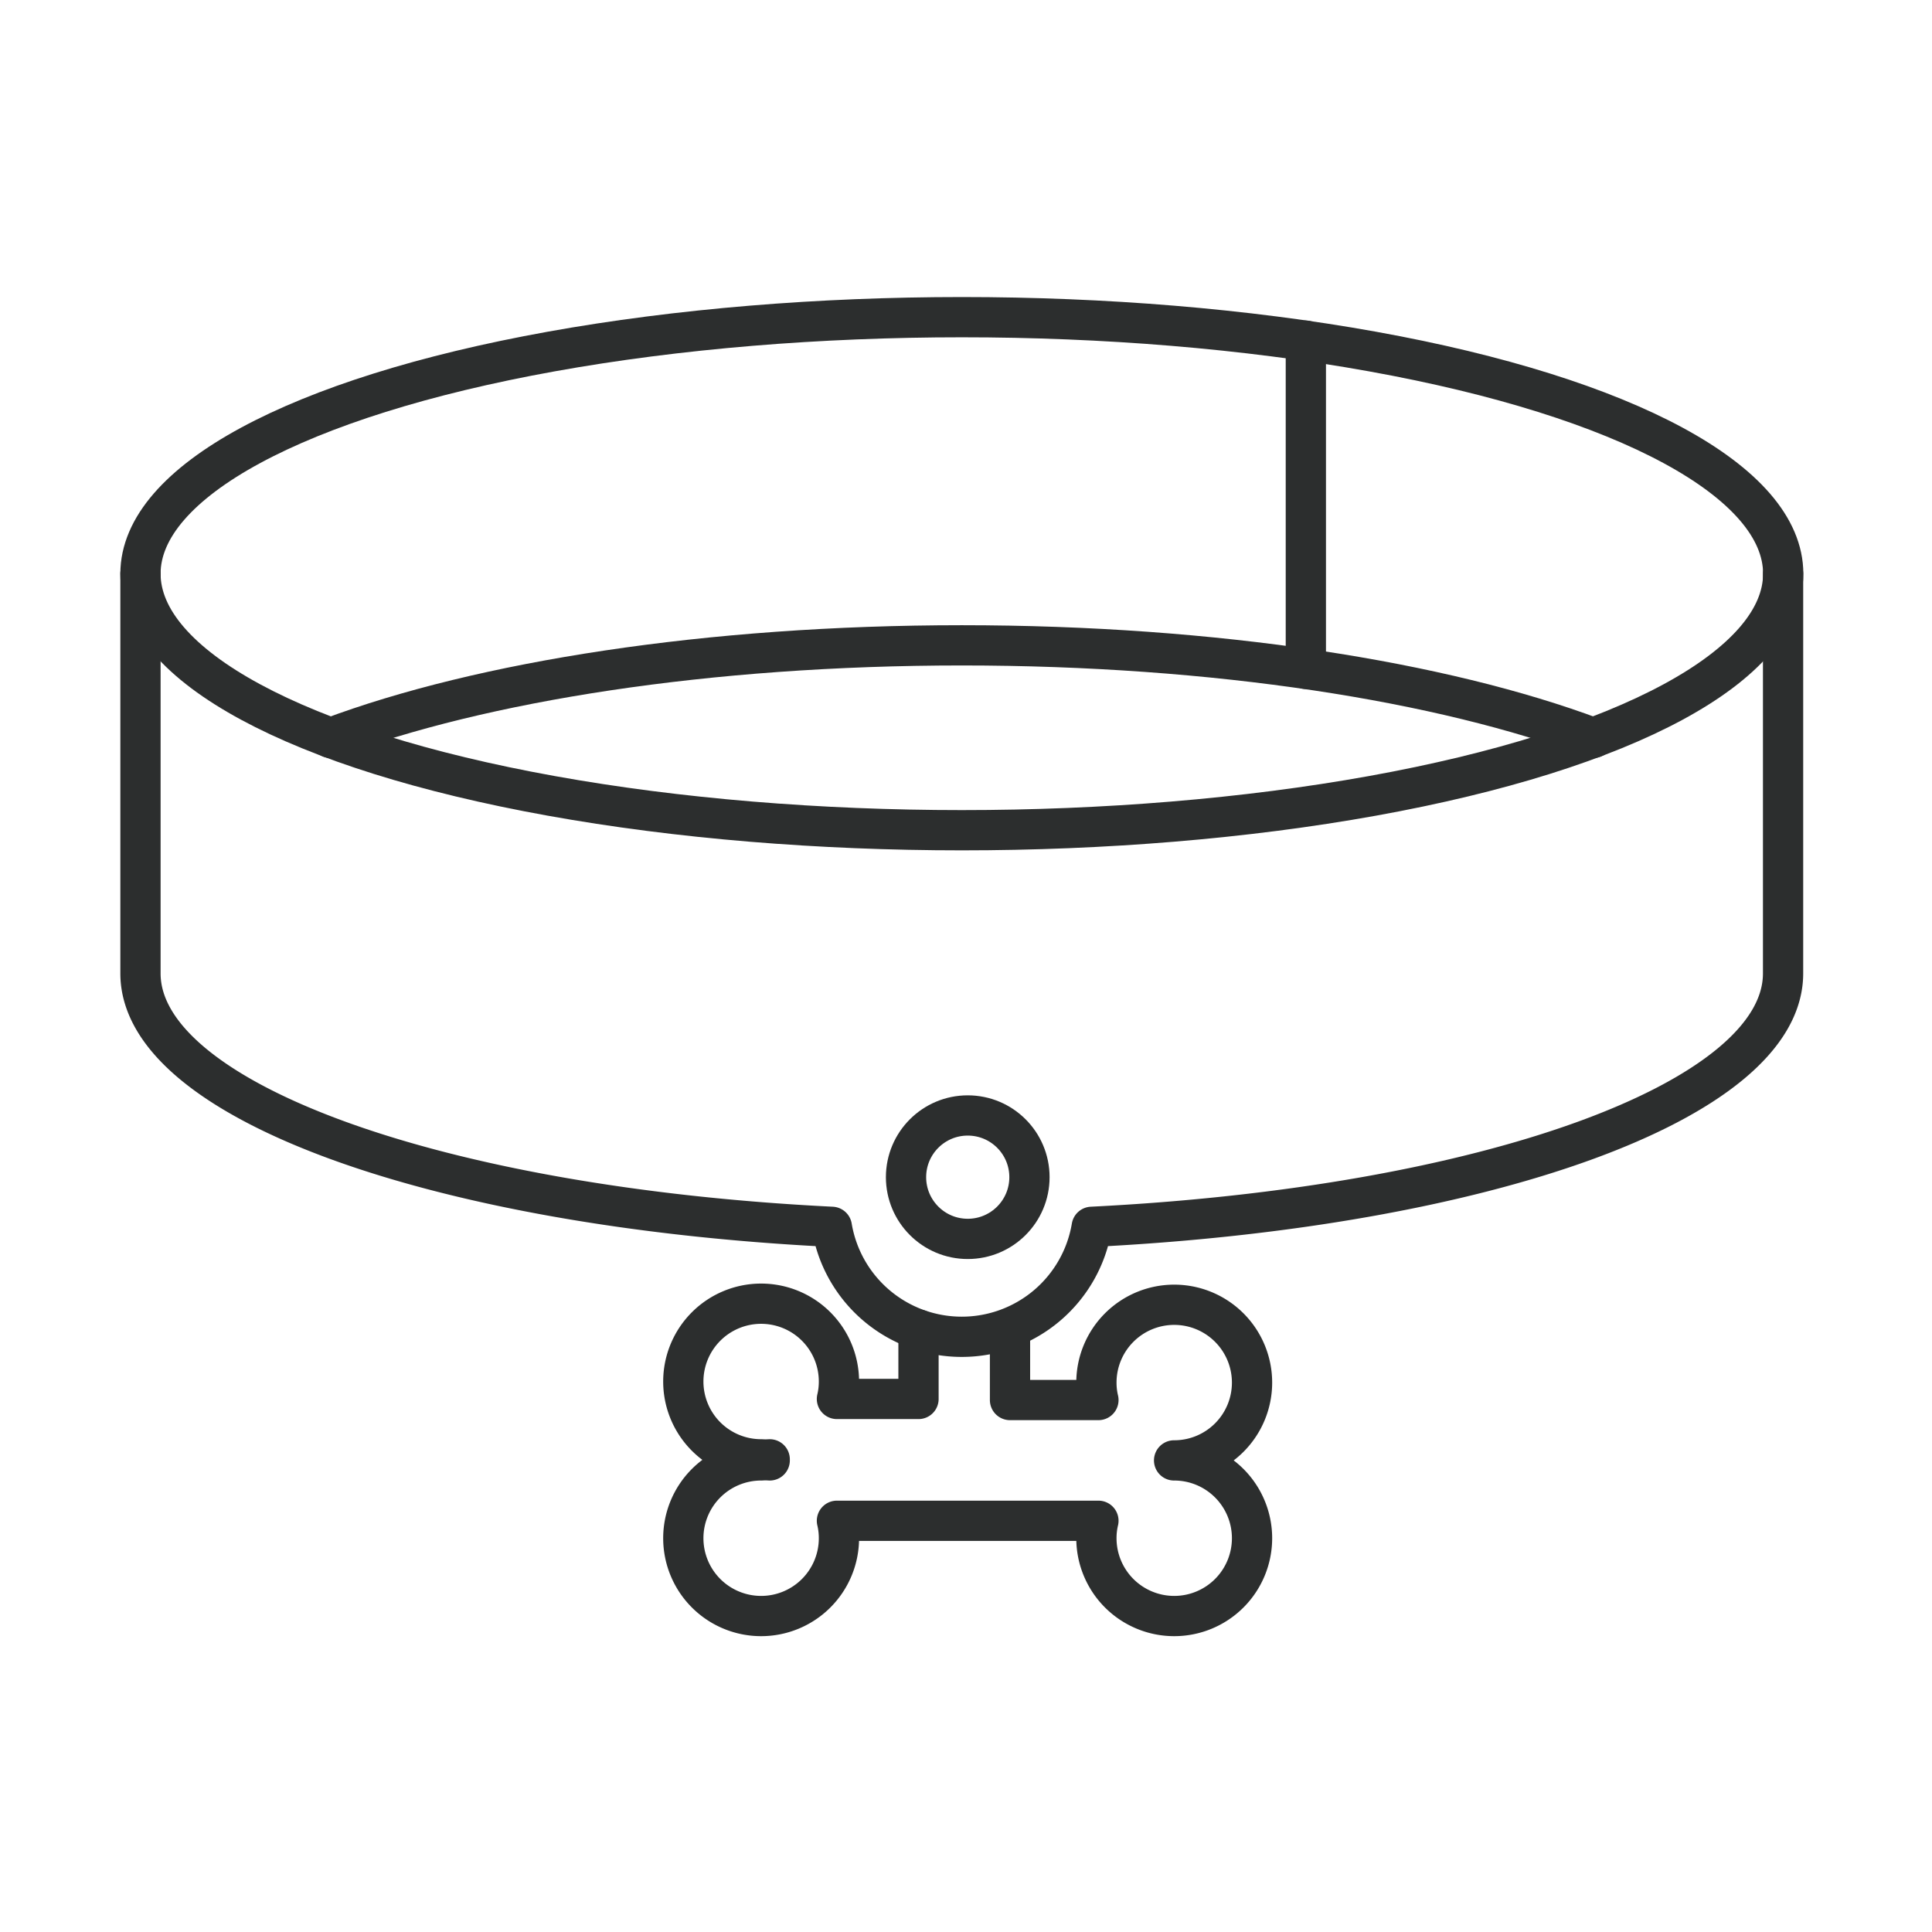 <svg xmlns="http://www.w3.org/2000/svg" viewBox="0 0 144 144"><defs><style>.cls-1{fill:none;stroke:#2c2e2e;stroke-linecap:round;stroke-linejoin:round;stroke-width:3px;}</style></defs><title>Artboard 33 copy 11scroll</title><g id="Information"><ellipse class="cls-1" cx="71.69" cy="42.76" rx="61.22" ry="19.12"/><path class="cls-1" d="M24.63,55c11.23-4.21,28.14-6.9,47.06-6.9s35.84,2.69,47.07,6.9"/><path class="cls-1" d="M10.47,42.76V72.55C10.47,82.09,32.8,90,62,91.44a9.82,9.82,0,0,0,19.37,0c29.2-1.45,51.53-9.35,51.53-18.89V42.76"/><circle class="cls-1" cx="72.13" cy="87.74" r="4.6"/><path class="cls-1" d="M68.46,99.1v5.17H62.38a5.57,5.57,0,0,0,.15-1.3,5.8,5.8,0,1,0-5.79,5.8,4.44,4.44,0,0,0,.63,0v.08a4.44,4.44,0,0,0-.63,0,5.8,5.8,0,1,0,5.79,5.8,5.57,5.57,0,0,0-.15-1.3H81.87a5.57,5.57,0,0,0-.15,1.3,5.8,5.8,0,1,0,5.79-5.8,5.8,5.8,0,1,0-5.79-5.8,5.57,5.57,0,0,0,.15,1.3H75.28V99"/><line class="cls-1" x1="97.33" y1="49.85" x2="97.33" y2="25.39"/></g></svg>